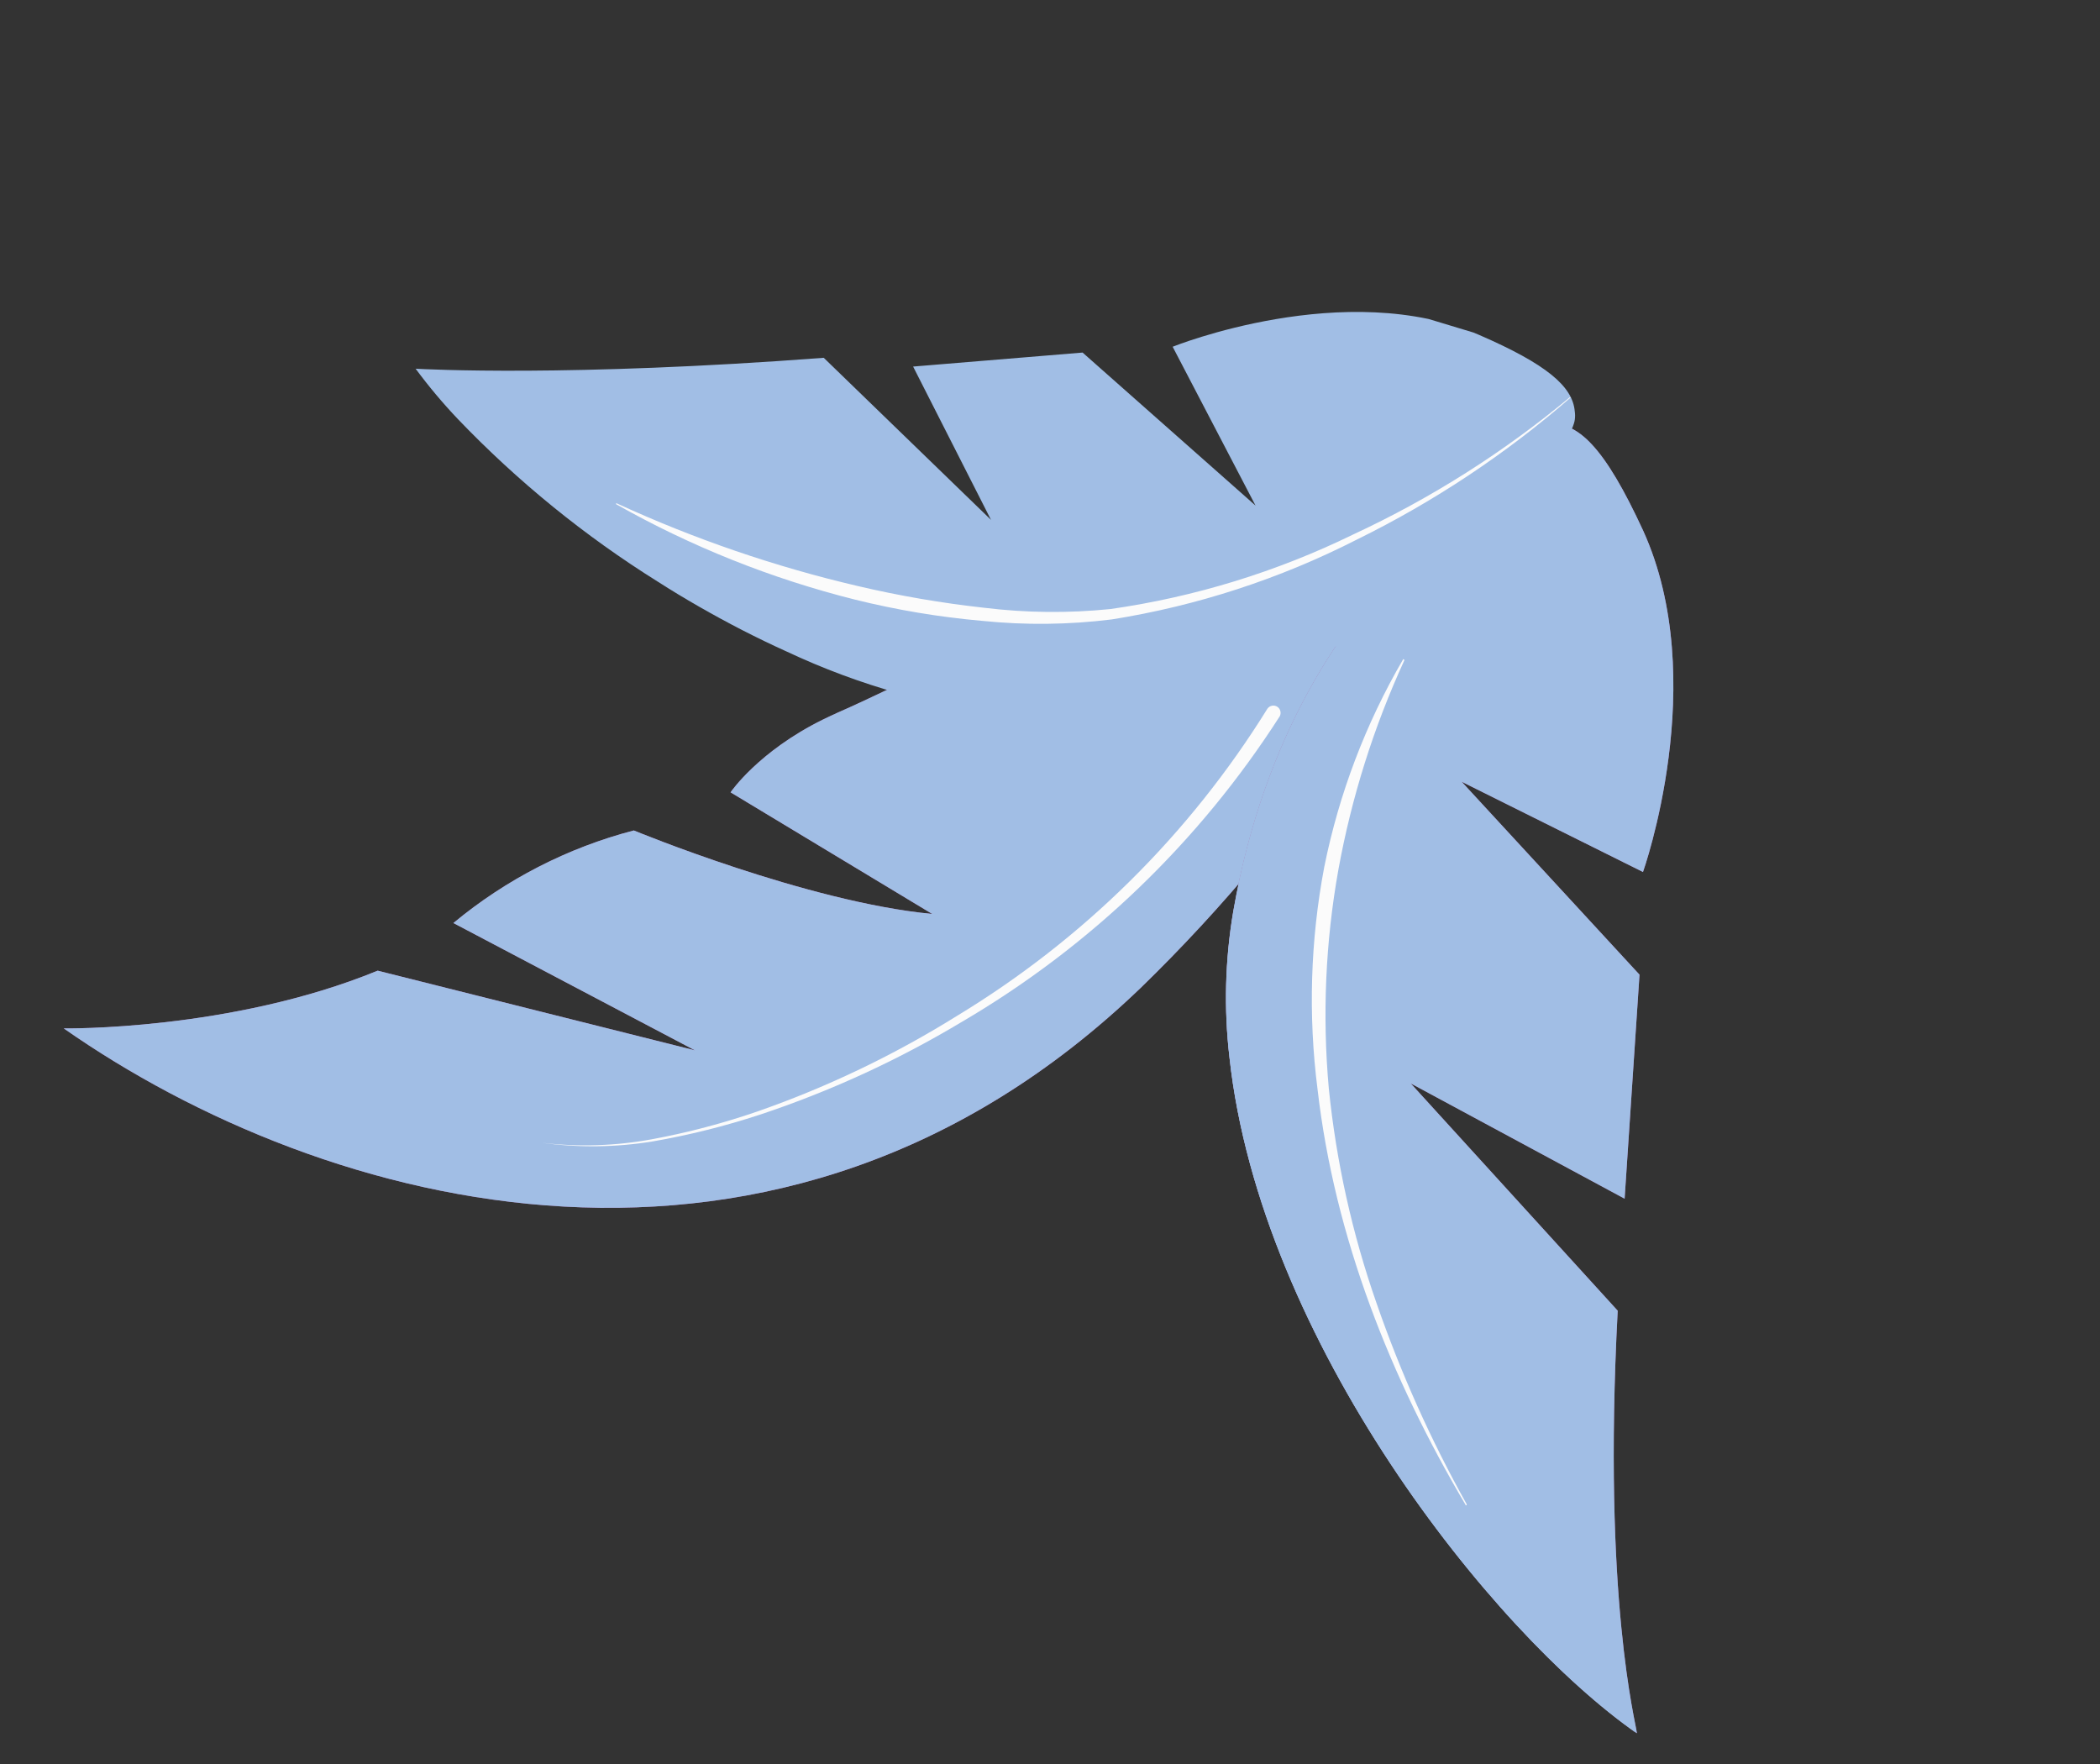 <svg width="300" height="252" viewBox="0 0 300 252" fill="none" xmlns="http://www.w3.org/2000/svg">
<rect x="0" y="0" width="300" height="252" fill="#333333" stroke="none"/>
<g clip-path="url(#clip0_28_667)">
<path d="M53.953 138.668L99.274 150.048L64.771 131.862C72.297 125.615 81.096 121.101 90.546 118.637C90.546 118.637 115.295 128.873 133.175 130.565L104.368 113.19C104.368 113.19 108.345 107.325 117.595 102.779C118.283 102.443 119.016 102.105 119.75 101.768C124.72 99.644 133.608 95.003 144.939 90.434C154.798 86.363 165.015 83.232 175.456 81.084C180.622 80.056 185.85 79.377 191.105 79.055L192.092 78.975L192.116 79.193C193.2 86.965 192.652 94.881 190.507 102.434C188.363 109.987 184.669 117.011 179.664 123.055C174.421 129.374 168.844 135.406 162.955 141.124C111.288 190.764 46.229 172.877 9.107 146.914C9.107 146.914 32.934 147.289 53.953 138.668Z" fill="#A56BAA"/>
<path d="M53.953 138.668L99.274 150.048L64.771 131.862C72.297 125.615 81.096 121.101 90.546 118.637C90.546 118.637 115.295 128.873 133.175 130.565L104.368 113.19C104.368 113.19 108.345 107.325 117.595 102.779C118.283 102.443 119.016 102.105 119.75 101.768C124.72 99.644 133.608 95.003 144.939 90.434C154.798 86.363 165.015 83.232 175.456 81.084C180.622 80.056 185.85 79.377 191.105 79.055L192.092 78.975L192.116 79.193C193.2 86.965 192.652 94.881 190.507 102.434C188.363 109.987 184.669 117.011 179.664 123.055C174.421 129.374 168.844 135.406 162.955 141.124C111.288 190.764 46.229 172.877 9.107 146.914C9.107 146.914 32.934 147.289 53.953 138.668Z" fill="#A1BEE5"/>
<path d="M77.471 163.263C82.701 163.876 87.994 163.701 93.176 162.744C98.333 161.785 103.413 160.441 108.373 158.722C118.3 155.243 127.815 150.676 136.747 145.104C154.761 134.19 169.949 119.156 181.066 101.233C181.226 101.009 181.467 100.858 181.738 100.813C182.008 100.767 182.285 100.83 182.508 100.988C182.709 101.134 182.852 101.347 182.911 101.589C182.97 101.83 182.942 102.085 182.832 102.309C171.307 120.299 155.691 135.295 137.27 146.061C128.201 151.491 118.569 155.911 108.547 159.242C103.529 160.889 98.4 162.168 93.198 163.068C87.993 163.913 82.692 163.978 77.471 163.263Z" fill="#FBFBFB"/>
<path d="M233.84 247.606C233.741 246.187 228.914 228.675 231.1 187.243L201.533 154.774L232.088 171.242L234.215 139.239L208.808 111.676L234.712 124.569C234.712 124.569 244.471 97.176 234.724 75.781C229.263 63.963 225.378 59.94 220.758 60.6C217.502 61.128 209.266 71.64 200.698 80.21C192.13 88.781 180.678 104.526 176.182 130.17C175.007 137.068 174.823 144.097 175.636 151.043C180.059 191.449 213.105 233.131 233.84 247.606Z" fill="#A56BAA"/>
<path d="M233.84 247.606C233.741 246.187 228.914 228.675 231.1 187.243L201.533 154.774L232.088 171.242L234.215 139.239L208.808 111.676L234.712 124.569C234.712 124.569 244.471 97.176 234.724 75.781C229.263 63.963 225.378 59.94 220.758 60.6C217.502 61.128 209.266 71.64 200.698 80.21C192.13 88.781 180.678 104.526 176.182 130.17C175.007 137.068 174.823 144.097 175.636 151.043C180.059 191.449 213.105 233.131 233.84 247.606Z" fill="#A1BEE5"/>
<path d="M189.488 124.431C191.7 113.915 195.411 103.769 200.507 94.309C207.375 82.692 214.944 71.507 223.172 60.815C222.39 60.605 221.575 60.548 220.771 60.65C217.514 61.177 209.279 71.689 200.711 80.26C192.143 88.83 180.691 104.575 176.195 130.22C175.02 137.117 174.836 144.146 175.649 151.093C180.025 191.454 213.085 233.141 233.783 247.588C205.977 219.755 187.166 174.349 187.935 137.817C188.074 133.32 188.594 128.842 189.488 124.431Z" fill="#A1BEE5"/>
<path d="M209.359 214.963C198.674 196.878 190.673 176.824 188.222 155.621C186.871 145.046 187.196 134.321 189.183 123.841C191.285 113.399 195.094 103.374 200.456 94.172C200.475 94.166 200.496 94.166 200.516 94.172C200.536 94.177 200.553 94.189 200.566 94.206C200.588 94.219 200.606 94.24 200.614 94.265C200.623 94.289 200.624 94.316 200.615 94.341C196.239 103.873 193.076 113.918 191.199 124.237C189.35 134.558 188.89 145.079 189.832 155.518C190.892 165.966 193.178 176.249 196.643 186.154C200.088 196.097 204.4 205.714 209.53 214.894C209.543 214.918 209.545 214.946 209.538 214.972C209.53 214.998 209.512 215.02 209.488 215.033C209.464 215.045 209.436 215.048 209.411 215.041C209.385 215.033 209.363 215.015 209.35 214.991L209.359 214.963Z" fill="#FBFBFB"/>
<path d="M59.364 52.66C61.231 55.187 63.252 57.596 65.416 59.872C73.943 68.776 83.541 76.581 93.991 83.108C97.772 85.531 101.865 87.866 106.017 90.007C108.102 91.073 110.213 92.102 112.344 93.061C122.776 97.97 133.954 101.099 145.418 102.32C150.842 102.808 156.306 102.625 161.687 101.775C162.381 101.667 163.085 101.578 163.774 101.438C165.55 101.083 167.265 100.679 168.944 100.25C187.944 95.683 198.223 88.67 208.863 79.909C217.125 73.102 224.651 62.799 224.976 59.924C225.027 59.537 225.024 59.145 224.966 58.759C224.666 55.167 220.854 51.996 211.348 47.864C192.271 39.563 167.522 49.535 167.522 49.535L179.36 72.224L154.655 50.366L130.444 52.366L141.572 74.267L117.678 51.114C81.268 53.874 60.678 52.74 59.419 52.677L59.364 52.66Z" fill="#A1BEE5"/>
<path d="M224.368 56.797C215.107 64.856 204.842 71.676 193.833 77.084C182.825 82.699 171.009 86.548 158.818 88.489C152.678 89.254 146.473 89.323 140.32 88.695C134.179 88.156 128.091 87.138 122.11 85.651C110.183 82.658 98.714 78.075 88.007 72.023C87.998 72.001 87.997 71.977 88.004 71.954C88.01 71.931 88.025 71.911 88.045 71.898C88.064 71.889 88.086 71.888 88.106 71.894C88.127 71.9 88.144 71.913 88.155 71.932C99.223 77.022 110.776 80.979 122.64 83.743C128.544 85.126 134.526 86.153 140.555 86.819C146.559 87.557 152.628 87.619 158.649 87.005C170.696 85.282 182.405 81.682 193.352 76.335C204.448 71.177 214.832 64.597 224.244 56.76C224.268 56.753 224.295 56.752 224.319 56.76C224.344 56.767 224.365 56.782 224.382 56.802L224.368 56.797Z" fill="#FBFBFB"/>
</g>
<defs>
<clipPath id="clip0_28_667">
<rect width="257.533" height="185" fill="white" transform="matrix(0.957 0.289 0.289 -0.957 0 177.13)"/>
</clipPath>
</defs>
</svg>

